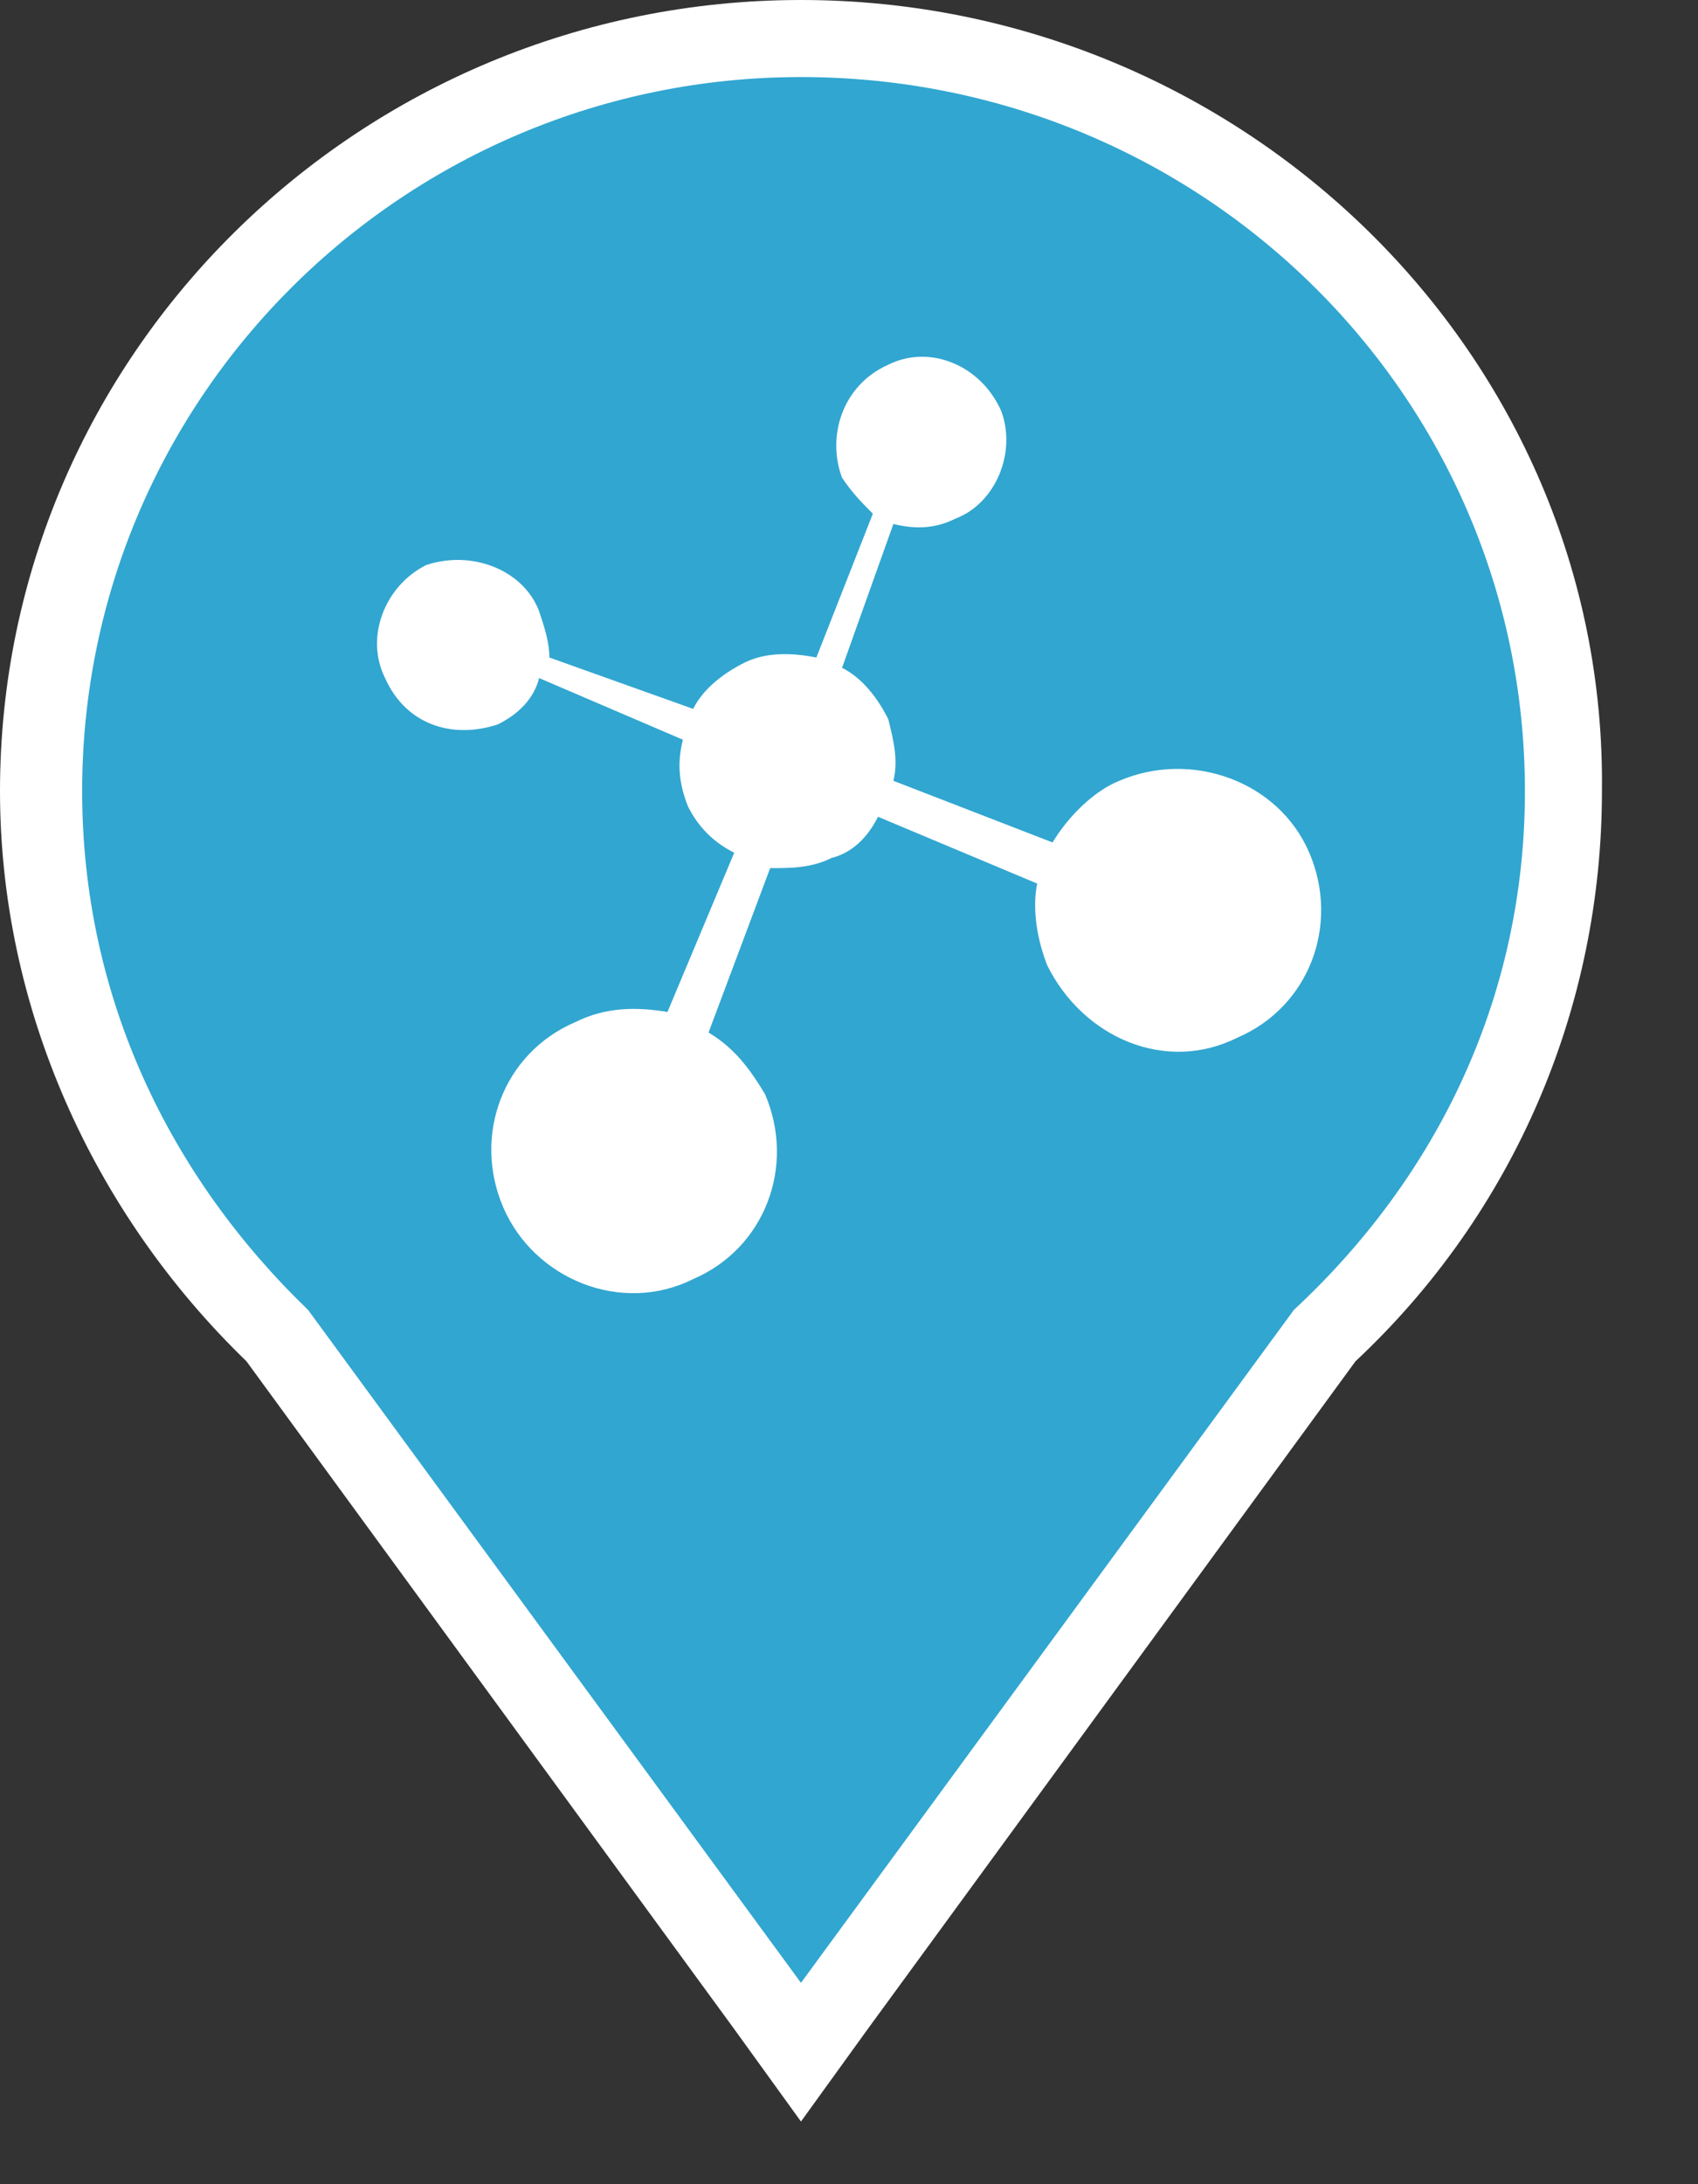<?xml version="1.0" encoding="UTF-8" standalone="no"?>
<svg
   version="1.0"
   width="7mm"
   height="9mm"
   id="svg11"
   xmlns="http://www.w3.org/2000/svg"
   xmlns:svg="http://www.w3.org/2000/svg">
  <rect width="100%" height="100%" fill="#333333" stroke="none"/>
  <defs
     id="defs3">
    <pattern
       id="EMFhbasepattern"
       patternUnits="userSpaceOnUse"
       width="6"
       height="6"
       x="0"
       y="0" />
  </defs>
  <path
     style="fill:#ffffff;fill-rule:nonzero;fill-opacity:1;stroke:none;"
     d="  M 12.48,0   C 5.6,0 0,5.52 0,12.32   C 0,15.68 1.44,18.88 3.84,21.2   L 11.44,31.6   L 12.48,33.04   L 13.52,31.6   L 21.12,21.2   C 23.6,18.88 24.96,15.68 24.96,12.32   C 25.04,5.52 19.36,0 12.48,0   z "
     id="path5" />
  <path
     style="fill:#31a6d0;fill-rule:nonzero;fill-opacity:1;stroke:none;"
     d="  M 4.8,20.4   L 12.48,30.88   L 20.16,20.4   C 22.4,18.32 23.76,15.52 23.76,12.32   C 23.76,6.16 18.72,1.2 12.48,1.2   C 6.32,1.2 1.28,6.16 1.28,12.32   C 1.28,15.52 2.64,18.32 4.8,20.4   z "
     id="path7" />
  <path
     style="fill:#ffffff;fill-rule:nonzero;fill-opacity:1;stroke:none;"
     d="  M 17.44,12.16   C 17.04,12.32 16.64,12.72 16.4,13.12   L 13.92,12.16   C 14,11.84 13.92,11.52 13.84,11.2   C 13.68,10.88 13.44,10.56 13.12,10.4   L 13.92,8.16   C 14.24,8.24 14.56,8.24 14.88,8.08   C 15.52,7.84 15.84,7.04 15.6,6.4   C 15.28,5.68 14.48,5.36 13.84,5.68   C 13.12,6 12.88,6.8 13.12,7.44   C 13.28,7.68 13.44,7.84 13.6,8   L 12.72,10.24   C 12.32,10.16 11.92,10.16 11.6,10.32   C 11.28,10.48 10.96,10.72 10.8,11.04   L 8.56,10.24   C 8.56,10 8.48,9.76 8.4,9.52   C 8.16,8.88 7.36,8.56 6.64,8.8   C 6,9.12 5.68,9.92 6,10.56   C 6.32,11.28 7.04,11.52 7.76,11.28   C 8.08,11.12 8.32,10.88 8.4,10.56   L 10.64,11.52   C 10.56,11.84 10.56,12.16 10.72,12.56   C 10.88,12.88 11.12,13.12 11.44,13.28   L 10.4,15.76   C 9.92,15.68 9.44,15.68 8.96,15.92   C 7.84,16.4 7.36,17.68 7.84,18.8   C 8.32,19.92 9.68,20.48 10.8,19.92   C 11.92,19.44 12.4,18.16 11.92,17.04   C 11.68,16.64 11.44,16.32 11.04,16.08   L 12,13.52   C 12.32,13.52 12.64,13.52 12.96,13.36   C 13.28,13.28 13.52,13.04 13.68,12.72   L 16.16,13.76   C 16.08,14.16 16.16,14.64 16.32,15.04   C 16.88,16.16 18.16,16.72 19.28,16.16   C 20.4,15.68 20.88,14.4 20.4,13.28   C 19.92,12.16 18.56,11.68 17.44,12.16   z "
     id="path9" />
</svg>
